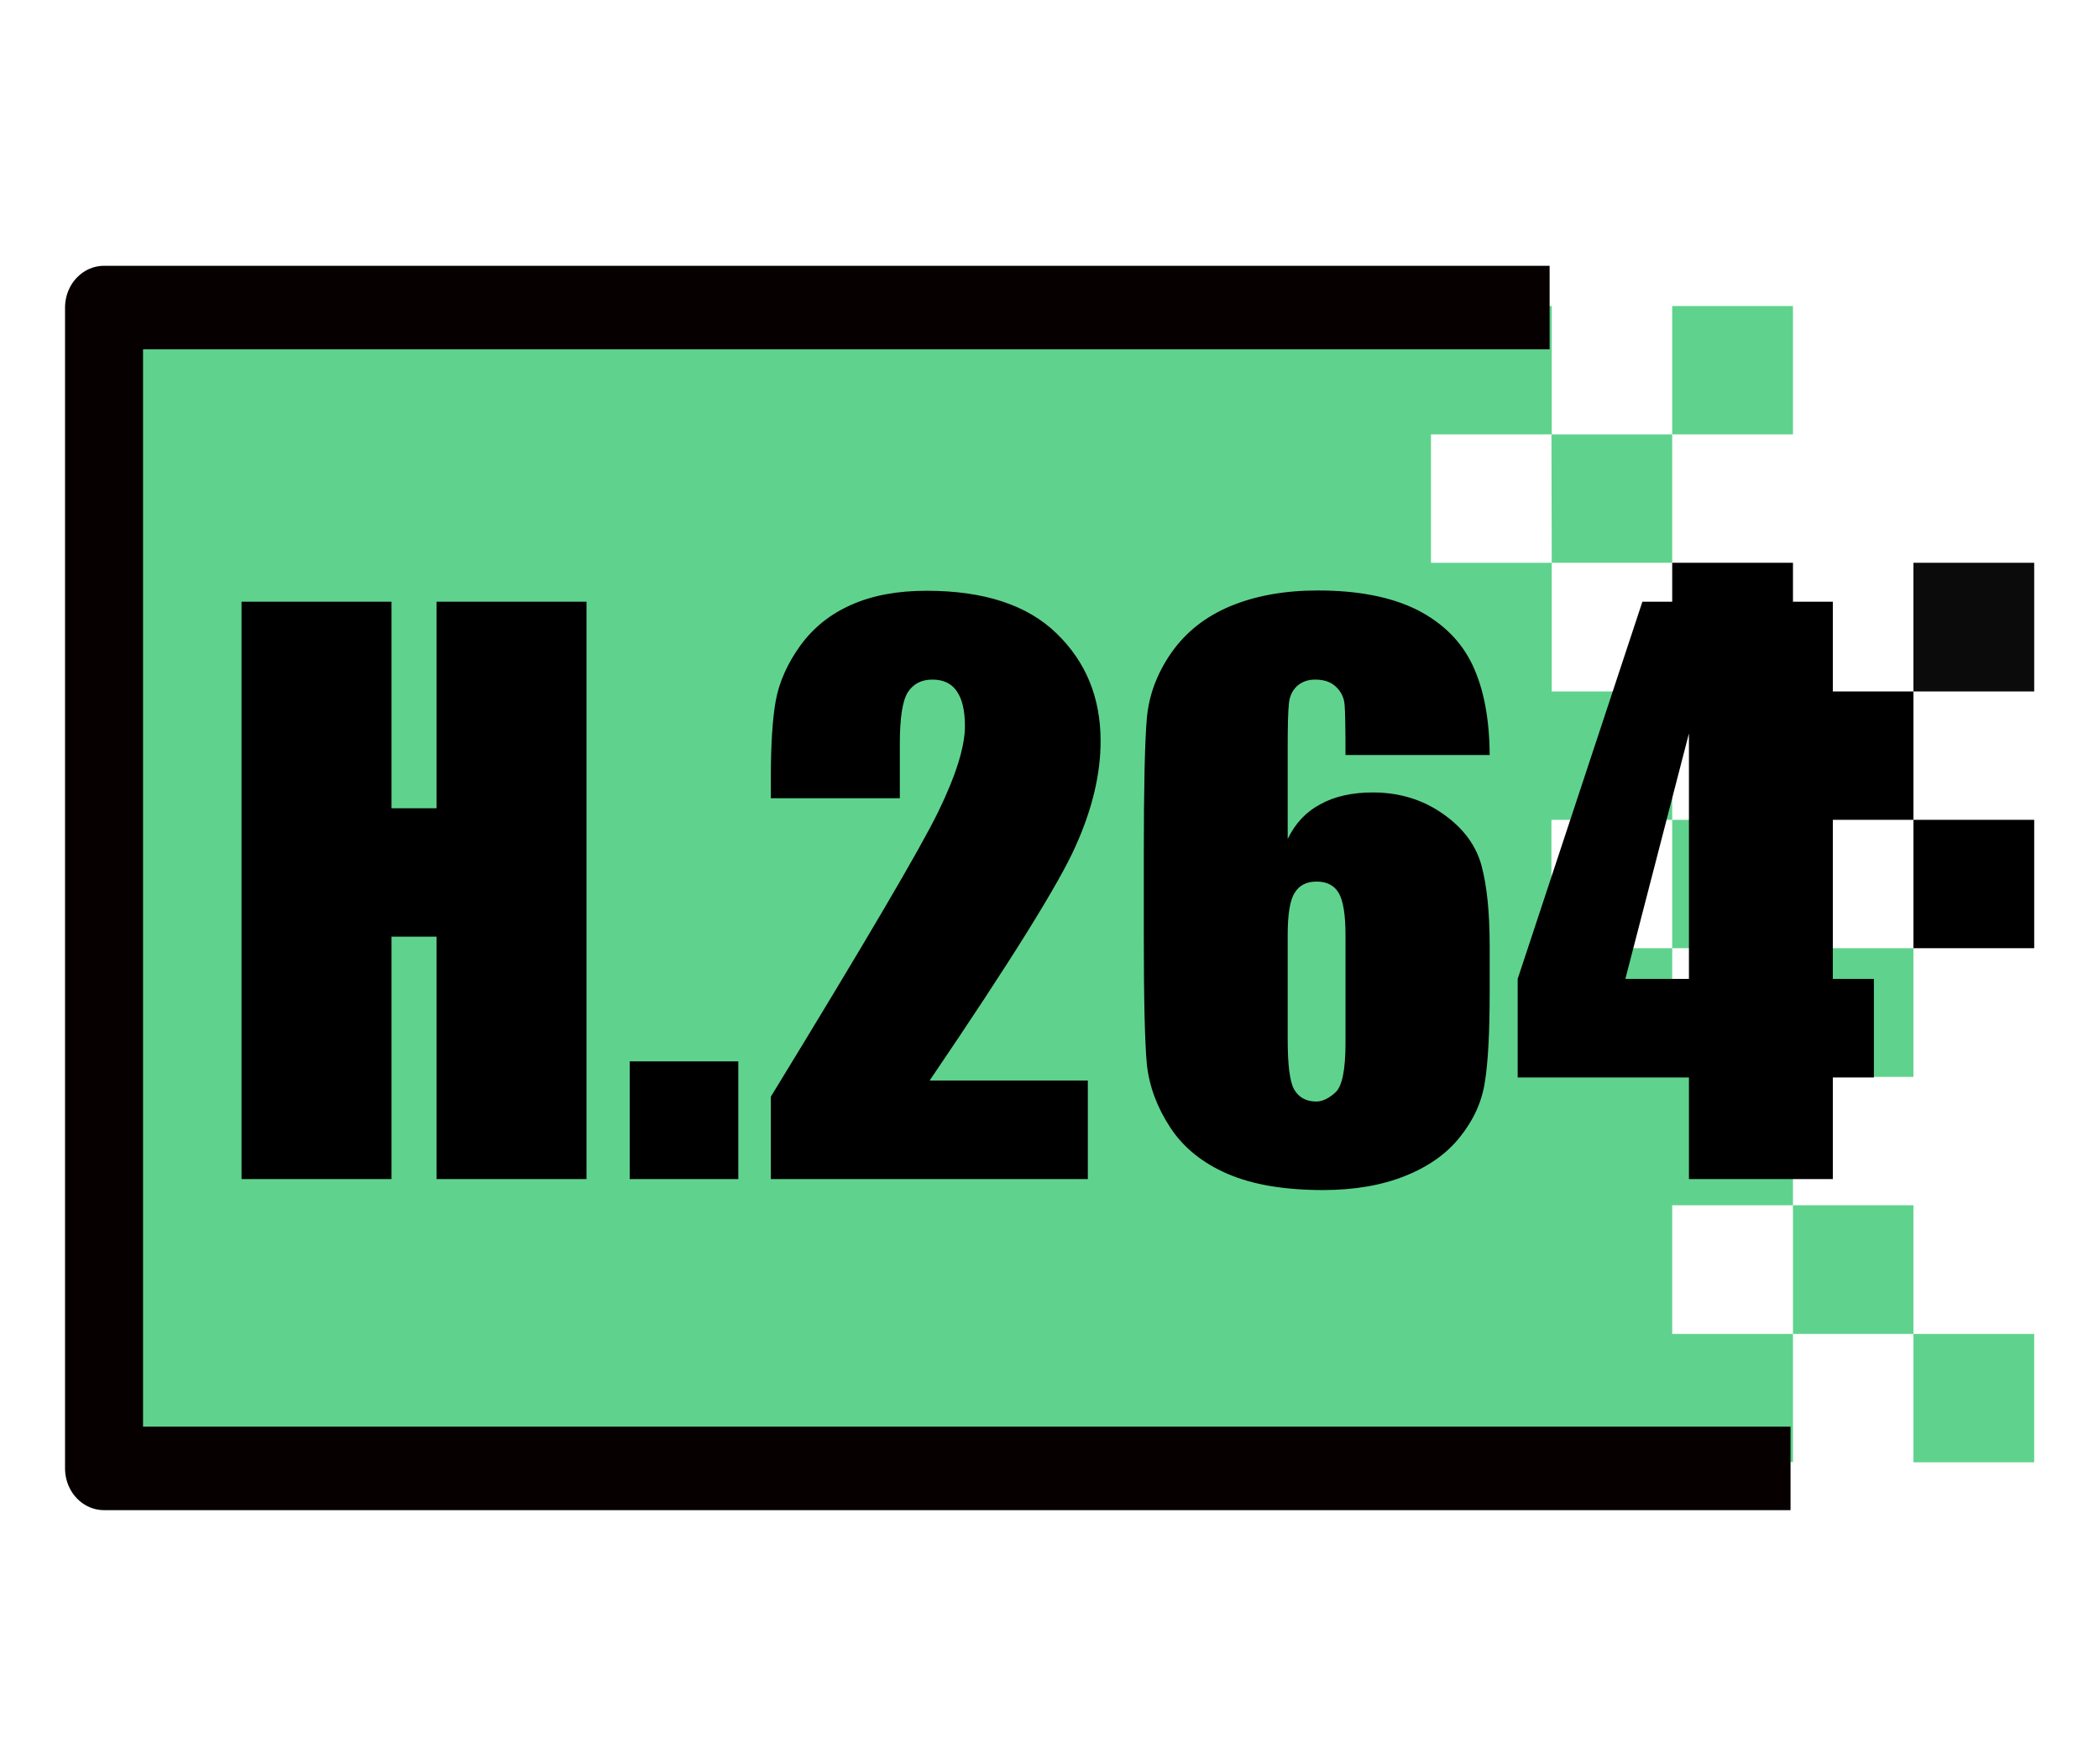 <svg viewBox="0 0 69 58" xmlns="http://www.w3.org/2000/svg"><path d="m51 14.28h3.97v4.22h-3.96z" fill="#5fd38d"/><path d="m51 31.17v-4.22h3.97v-4.22h-3.96v-4.23h-3.97v-4.22h3.97v-4.22h-47.59v38h55.52v-4.21h-3.97v-4.23h3.97v-4.22h-3.97v-4.23zm3.97-21.11h3.97v4.22h-3.97z" fill="#5fd38d"/><path d="m62.9 18.5h3.97v4.23h-3.97z" fill="#0b0b0b"/><path d="m62.9 26.95h3.97v4.22h-3.97z"/><path d="m62.9 43.85h3.97v4.22h-3.97z" fill="#5fd38d"/><path d="m54.97 18.5h3.97v4.23h-3.97zm3.97 4.23h3.96v4.22h-3.96z"/><path d="m54.97 26.95h3.97v4.22h-3.97zm3.97 12.67h3.96v4.23h-3.96zm0-8.45h3.96v4.23h-3.96z" fill="#5fd38d"/><path d="m48 14h-48v36h56" fill="none" stroke="#060000" stroke-linejoin="round" stroke-miterlimit="10" stroke-width="2.59" transform="matrix(.99 0 0 1.06 3.42 -4.73)"/><path d="m19.28 19.78v18.98h-4.93v-7.97h-1.48v7.97h-4.93v-18.98h4.93v6.79h1.48v-6.79zm4.99 15.11v3.87h-3.57v-3.87zm11.49.63v3.24h-10.42v-2.71q4.63-7.57 5.5-9.36.88-1.81.88-2.82 0-.77-.27-1.15-.26-.38-.8-.38t-.81.42q-.26.42-.26 1.68v1.8h-4.24v-.7q0-1.59.16-2.5.17-.93.81-1.82.65-.89 1.68-1.34 1.03-.46 2.47-.46 2.83 0 4.27 1.4 1.45 1.4 1.45 3.54 0 1.63-.82 3.45-.8 1.82-4.8 7.71zm13.21-10.7h-4.74q0-1.32-.03-1.66-.03-.35-.29-.59-.24-.23-.68-.23-.36 0-.6.22-.23.22-.26.57-.04.36-.04 1.42v3.03q.37-.77 1.07-1.14.7-.39 1.73-.39 1.3 0 2.3.7t1.27 1.7.27 2.65v1.51q0 2-.16 2.97-.15.97-.82 1.8-.65.82-1.81 1.28-1.15.46-2.69.46-1.9 0-3.13-.53t-1.88-1.51q-.66-1-.78-2.09-.1-1.09-.1-4.23v-2.62q0-3.39.1-4.53.1-1.14.81-2.16.72-1.02 1.95-1.53 1.24-.51 2.86-.51 1.99 0 3.27.64 1.27.65 1.82 1.82t.56 2.95zm-4.74 5.92q0-1-.22-1.38t-.73-.38q-.5 0-.72.37-.23.35-.23 1.39v3.43q0 1.26.21 1.64.23.4.73.4.3 0 .63-.3t.33-1.62zm16.02-10.96v12.4h1.35v3.24h-1.35v3.34h-4.73v-3.34h-5.63v-3.24l4.1-12.4zm-4.73 12.4v-8.07l-2.09 8.07z"/></svg>
